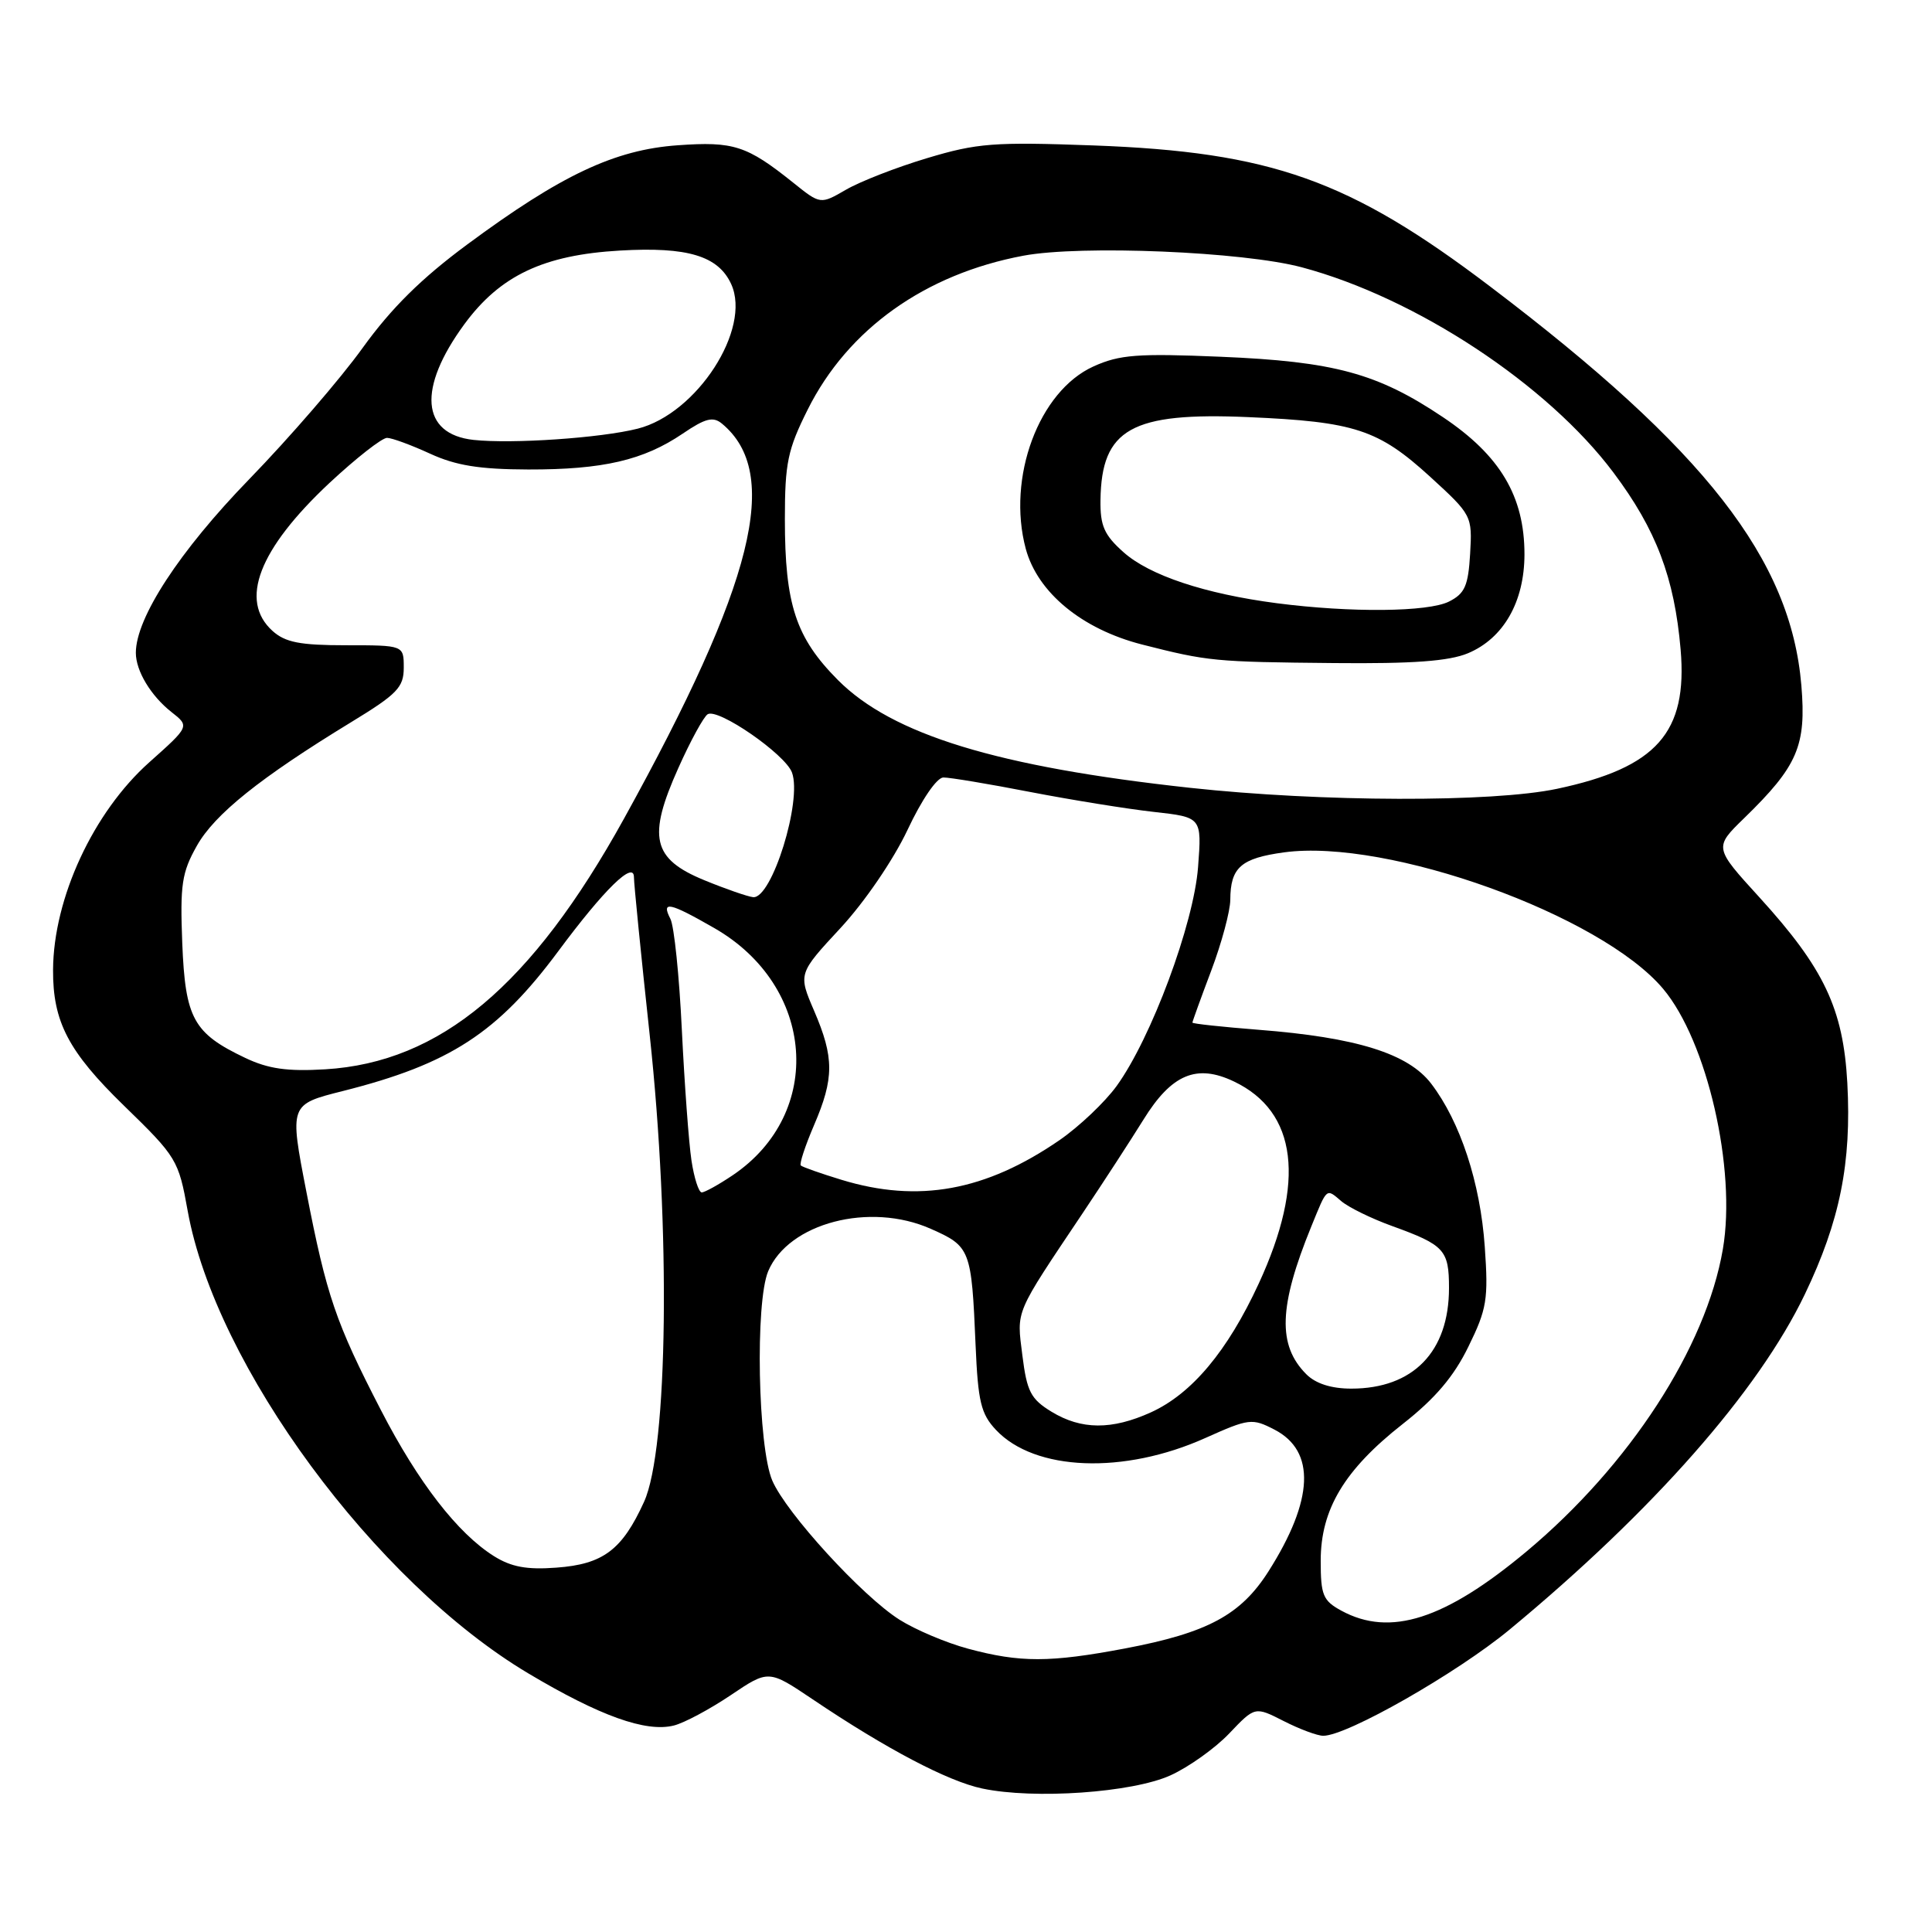 <?xml version="1.0" encoding="UTF-8" standalone="no"?>
<!DOCTYPE svg PUBLIC "-//W3C//DTD SVG 1.1//EN" "http://www.w3.org/Graphics/SVG/1.1/DTD/svg11.dtd" >
<svg xmlns="http://www.w3.org/2000/svg" xmlns:xlink="http://www.w3.org/1999/xlink" version="1.1" viewBox="0 0 256 256">
 <g >
 <path fill="currentColor"
d=" M 155.08 235.25 C 157.51 234.15 161.03 231.64 162.89 229.68 C 166.29 226.11 166.29 226.11 170.10 228.05 C 172.20 229.12 174.56 230.00 175.34 230.00 C 178.50 230.00 193.05 221.70 200.05 215.91 C 219.02 200.21 232.99 184.35 239.15 171.50 C 243.80 161.80 245.35 154.10 244.78 143.50 C 244.24 133.67 241.71 128.32 233.13 118.90 C 227.11 112.30 227.11 112.30 231.12 108.40 C 238.20 101.51 239.36 98.82 238.69 90.82 C 237.29 74.11 225.96 59.58 197.50 38.00 C 178.81 23.82 168.46 20.14 144.86 19.27 C 131.71 18.79 129.48 18.96 122.86 20.95 C 118.81 22.16 113.97 24.05 112.11 25.13 C 108.71 27.10 108.71 27.10 105.11 24.21 C 98.95 19.28 97.21 18.72 89.80 19.25 C 81.46 19.84 74.35 23.19 61.93 32.38 C 55.84 36.88 51.85 40.83 48.05 46.10 C 45.13 50.17 38.36 58.00 33.02 63.50 C 23.78 73.02 18.00 81.87 18.00 86.50 C 18.00 88.90 19.99 92.20 22.72 94.35 C 25.13 96.24 25.13 96.24 19.78 101.01 C 12.37 107.62 7.09 118.99 7.03 128.50 C 6.99 135.38 9.06 139.34 16.42 146.50 C 23.42 153.30 23.66 153.70 24.87 160.45 C 28.56 180.94 49.69 209.63 70.00 221.73 C 79.48 227.38 85.59 229.57 89.29 228.64 C 90.66 228.30 94.04 226.49 96.81 224.63 C 101.84 221.24 101.84 221.24 107.67 225.16 C 117.42 231.73 125.60 236.03 130.16 236.99 C 137.04 238.44 150.01 237.54 155.08 235.25 Z  M 128.27 218.46 C 125.40 217.69 121.31 215.96 119.19 214.62 C 114.25 211.50 104.17 200.48 102.33 196.18 C 100.42 191.71 100.05 172.57 101.79 168.44 C 104.49 162.05 115.24 159.24 123.32 162.82 C 128.59 165.15 128.73 165.52 129.27 178.24 C 129.59 185.73 129.98 187.35 131.97 189.47 C 137.11 194.94 148.90 195.40 159.72 190.54 C 165.50 187.95 165.91 187.90 168.87 189.43 C 174.36 192.27 174.09 198.74 168.09 208.20 C 164.41 213.99 160.04 216.35 149.07 218.43 C 139.12 220.31 135.18 220.32 128.27 218.46 Z  M 177.75 213.43 C 175.30 212.10 175.00 211.37 175.00 206.81 C 175.00 199.99 178.14 194.76 185.85 188.70 C 190.16 185.32 192.64 182.40 194.57 178.44 C 197.02 173.45 197.23 172.16 196.74 165.20 C 196.15 156.72 193.50 148.65 189.64 143.59 C 186.59 139.60 179.75 137.46 166.75 136.45 C 161.94 136.07 158.00 135.65 158.00 135.50 C 158.00 135.36 159.12 132.25 160.50 128.60 C 161.88 124.94 163.01 120.73 163.02 119.23 C 163.04 114.94 164.43 113.72 170.16 112.94 C 183.91 111.08 212.14 121.24 220.37 131.02 C 226.21 137.96 230.10 154.93 228.29 165.51 C 226.05 178.58 215.91 194.18 202.27 205.58 C 191.45 214.61 184.20 216.93 177.75 213.43 Z  M 65.44 206.19 C 60.63 203.16 55.43 196.45 50.48 186.86 C 44.48 175.25 43.27 171.69 40.60 157.93 C 38.35 146.35 38.35 146.35 45.42 144.57 C 59.59 141.00 65.93 136.88 73.99 126.02 C 80.05 117.85 84.00 113.99 84.00 116.23 C 84.00 117.10 84.94 126.52 86.09 137.16 C 88.87 162.88 88.52 192.02 85.34 199.00 C 82.44 205.37 79.92 207.27 73.73 207.72 C 69.80 208.02 67.74 207.63 65.44 206.19 Z  M 139.33 187.06 C 136.58 185.38 136.07 184.39 135.47 179.60 C 134.71 173.51 134.35 174.35 143.50 160.69 C 146.25 156.58 149.85 151.04 151.50 148.38 C 155.24 142.33 158.55 140.94 163.50 143.30 C 171.90 147.30 173.04 156.56 166.78 170.10 C 162.65 179.03 157.93 184.67 152.51 187.14 C 147.33 189.49 143.28 189.47 139.33 187.06 Z  M 173.10 182.10 C 169.26 178.26 169.43 173.11 173.76 162.50 C 175.88 157.30 175.71 157.44 177.74 159.17 C 178.71 159.99 181.75 161.48 184.50 162.47 C 191.40 164.97 192.00 165.63 192.00 170.67 C 192.00 179.11 187.25 184.00 179.05 184.00 C 176.41 184.00 174.34 183.34 173.10 182.10 Z  M 91.62 153.75 C 91.27 151.41 90.70 143.65 90.35 136.50 C 90.01 129.35 89.33 122.71 88.83 121.75 C 87.58 119.32 88.70 119.56 94.64 122.97 C 108.04 130.65 109.29 147.50 97.08 155.73 C 95.22 156.98 93.38 158.00 92.98 158.00 C 92.59 158.00 91.97 156.09 91.62 153.75 Z  M 111.50 156.33 C 108.75 155.49 106.33 154.64 106.11 154.43 C 105.90 154.23 106.69 151.83 107.86 149.10 C 110.54 142.87 110.54 140.14 107.88 133.95 C 105.76 129.02 105.76 129.02 111.38 122.96 C 114.59 119.49 118.38 113.93 120.25 109.97 C 122.13 105.96 124.13 103.03 125.00 103.02 C 125.83 103.01 131.00 103.87 136.50 104.94 C 142.00 106.00 149.37 107.19 152.87 107.58 C 159.25 108.29 159.25 108.29 158.75 114.89 C 158.18 122.42 152.55 137.56 147.96 143.90 C 146.39 146.06 142.99 149.28 140.40 151.07 C 130.59 157.82 121.68 159.44 111.50 156.33 Z  M 32.50 140.18 C 25.62 136.91 24.55 134.96 24.15 124.96 C 23.85 117.23 24.09 115.61 26.08 112.08 C 28.43 107.89 34.47 103.05 46.50 95.71 C 52.64 91.97 53.50 91.08 53.50 88.47 C 53.50 85.50 53.50 85.50 45.86 85.50 C 39.75 85.50 37.80 85.12 36.11 83.60 C 31.66 79.58 34.28 72.78 43.64 64.01 C 47.18 60.71 50.62 58.01 51.29 58.02 C 51.95 58.03 54.52 58.98 57.00 60.12 C 60.42 61.69 63.55 62.19 70.00 62.21 C 79.91 62.23 85.27 60.98 90.46 57.46 C 93.48 55.41 94.49 55.16 95.67 56.14 C 103.56 62.69 99.94 77.25 82.68 108.48 C 70.44 130.62 58.34 140.77 43.09 141.69 C 38.07 141.99 35.55 141.63 32.50 140.18 Z  M 93.32 116.63 C 86.43 113.80 85.77 110.93 89.89 101.75 C 91.49 98.17 93.24 94.97 93.77 94.64 C 95.15 93.79 104.04 99.93 104.94 102.36 C 106.32 106.09 102.27 119.11 99.80 118.88 C 99.09 118.81 96.17 117.80 93.32 116.63 Z  M 157.69 104.39 C 132.17 101.61 118.24 97.35 111.03 90.11 C 105.45 84.50 104.00 80.11 104.00 68.79 C 104.00 61.36 104.37 59.57 107.03 54.26 C 112.35 43.61 122.57 36.32 135.61 33.88 C 143.28 32.45 164.73 33.34 172.50 35.42 C 187.63 39.46 205.05 50.94 213.80 62.63 C 219.45 70.16 221.87 76.55 222.69 86.05 C 223.64 97.07 219.52 101.72 206.32 104.52 C 197.73 106.34 175.10 106.28 157.69 104.39 Z  M 194.51 86.56 C 199.22 84.59 201.99 79.75 202.00 73.46 C 202.00 65.77 198.79 60.36 191.19 55.27 C 182.51 49.45 176.79 47.90 161.71 47.27 C 150.74 46.81 148.35 46.99 144.90 48.55 C 137.65 51.82 133.39 63.29 135.92 72.72 C 137.49 78.52 143.36 83.36 151.32 85.40 C 160.08 87.63 160.90 87.71 176.78 87.86 C 187.21 87.96 191.99 87.61 194.51 86.56 Z  M 62.75 58.29 C 55.78 57.53 55.30 51.45 61.53 42.96 C 66.27 36.51 72.02 33.78 82.16 33.20 C 91.11 32.68 95.18 33.91 96.89 37.65 C 99.60 43.60 92.34 54.82 84.50 56.80 C 79.61 58.04 67.84 58.84 62.75 58.29 Z  M 169.19 79.93 C 159.66 78.69 152.30 76.24 148.86 73.16 C 146.31 70.89 145.77 69.66 145.82 66.25 C 145.95 56.83 149.92 54.60 165.40 55.27 C 179.51 55.88 182.64 56.91 189.51 63.18 C 195.03 68.23 195.09 68.35 194.80 73.37 C 194.55 77.63 194.10 78.65 192.00 79.71 C 189.24 81.10 178.98 81.20 169.19 79.93 Z "/>
</g>
</svg>